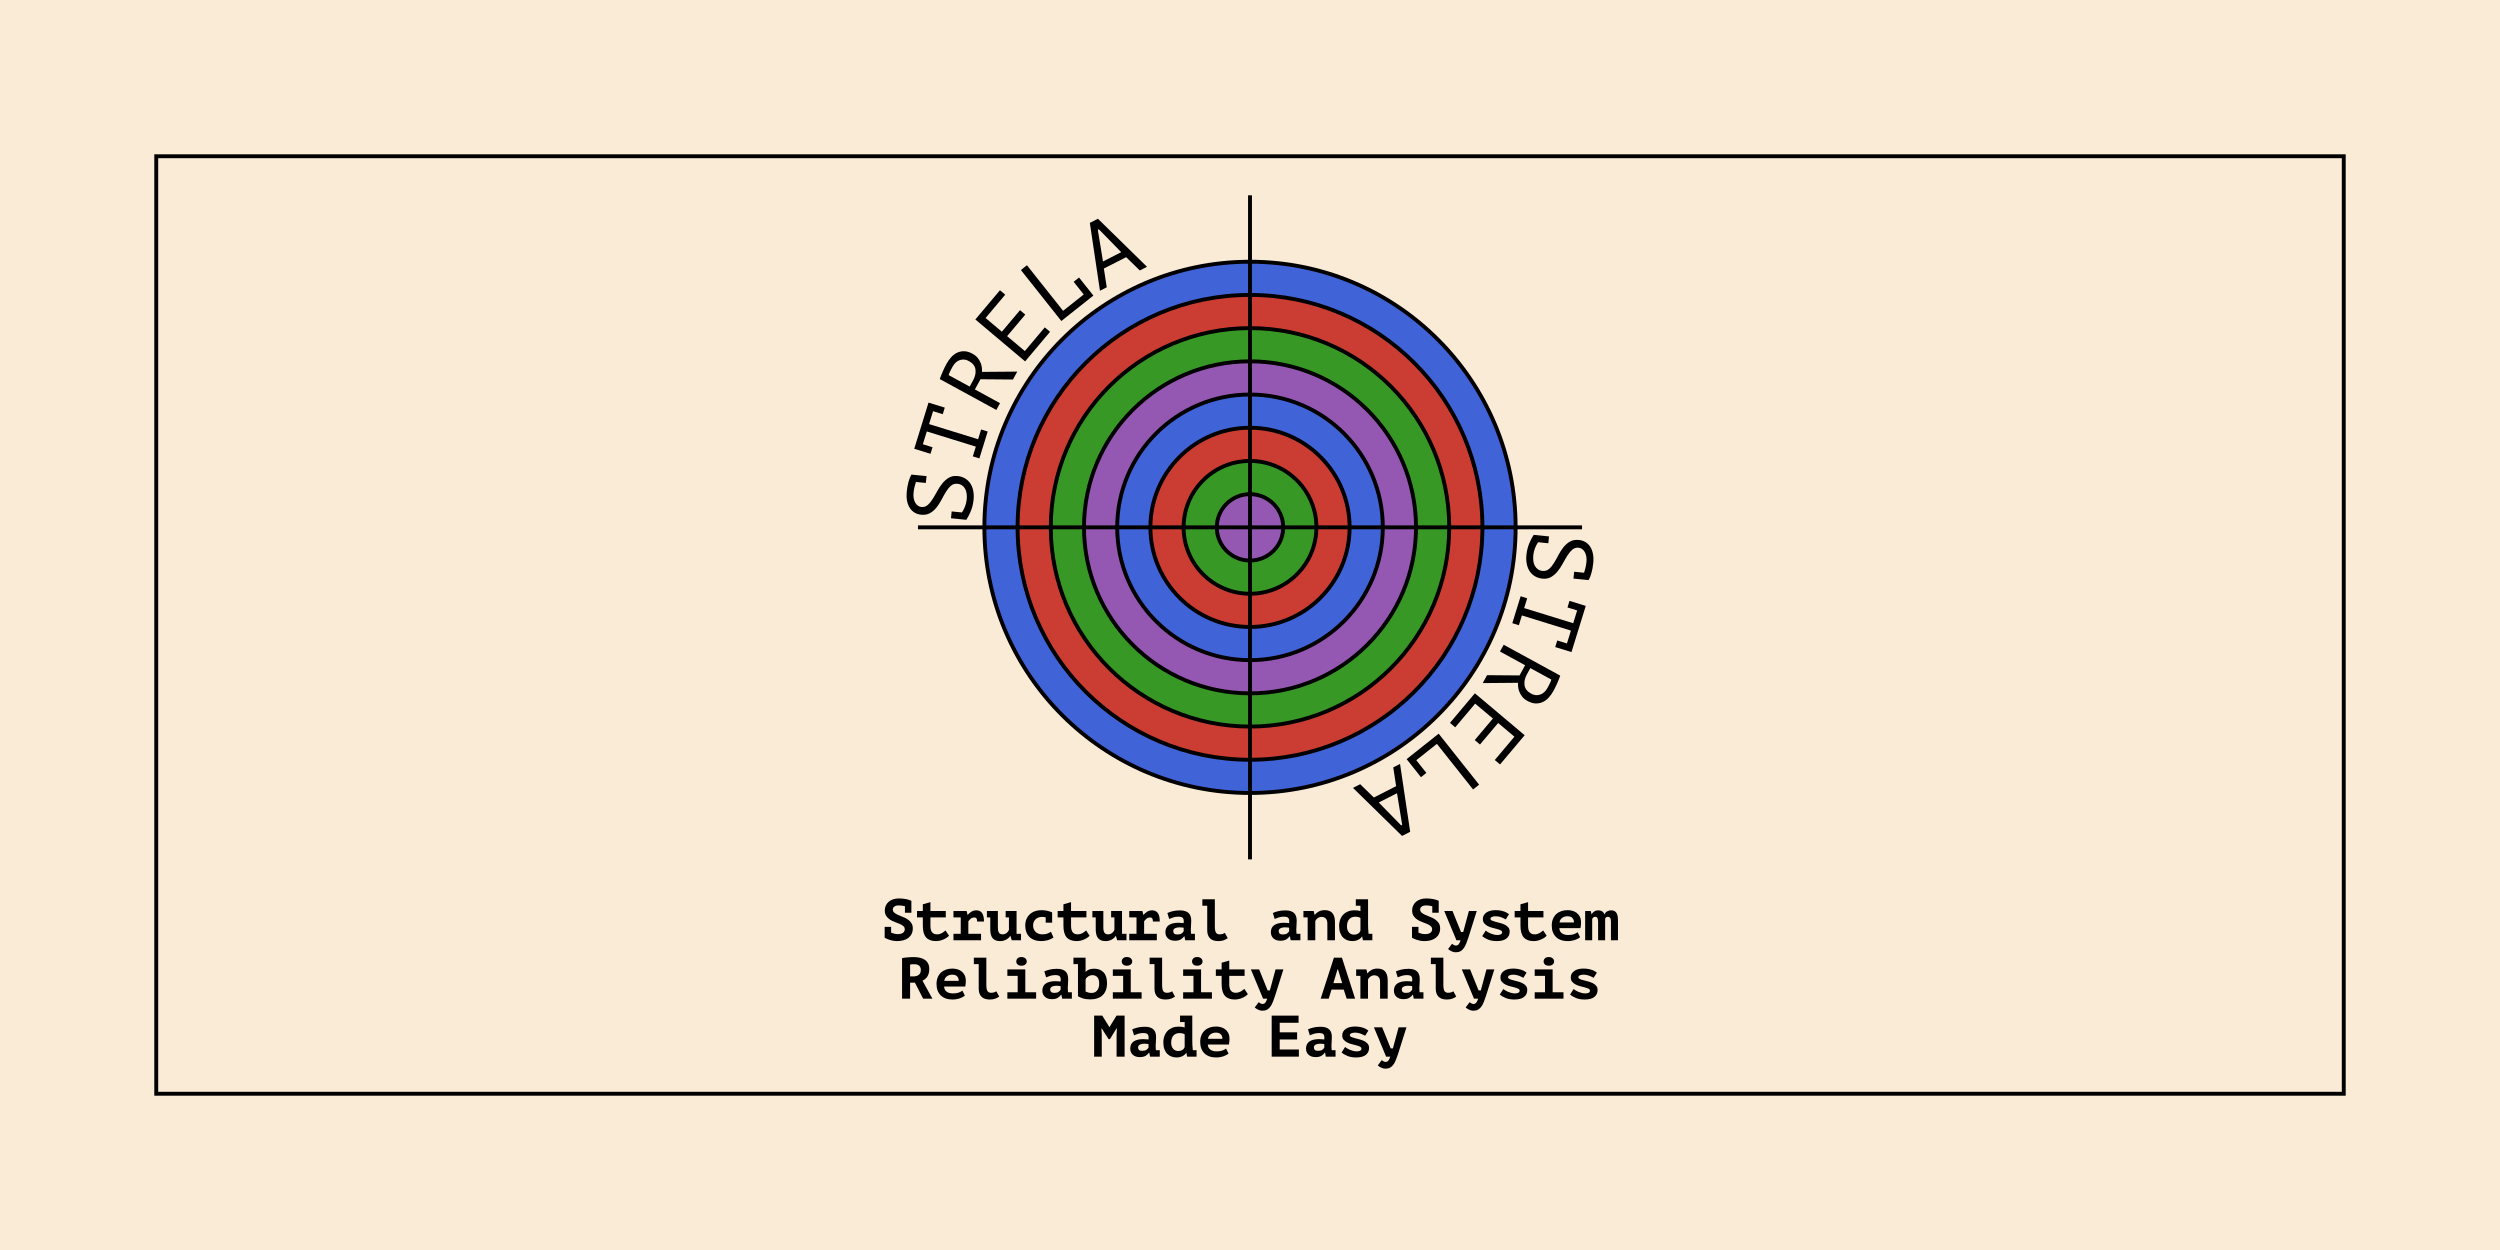 <svg xmlns="http://www.w3.org/2000/svg" xmlns:xlink="http://www.w3.org/1999/xlink" width="1280pt" height="640pt" viewBox="0 0 1280 640" version="1.1">
<defs>
<g>
<symbol overflow="visible" id="glyph-3841950-0">
<path style="stroke:none;" d="M 33.105 3.801 L 30.352 31.27 L -2.805 27.945 L -0.047 0.473 Z M 27.484 26.438 L 18.137 16.172 L 29.34 7.969 L 27.207 5.359 L 15.852 13.645 L 6.371 3.27 L 3.762 5.402 L 13.113 15.668 L 1.91 23.871 L 4.039 26.477 L 15.402 18.145 L 24.879 28.57 Z M 27.484 26.438 "></path>
</symbol>
<symbol overflow="visible" id="glyph-3841950-1">
<path style="stroke:none;" d="M 3.977 7.574 C 3.375 8.473 2.852 9.496 2.398 10.645 C 1.949 11.797 1.664 12.973 1.543 14.172 C 1.438 15.215 1.445 16.203 1.559 17.141 C 1.672 18.074 1.922 18.906 2.312 19.629 C 2.703 20.355 3.223 20.949 3.879 21.414 C 4.535 21.879 5.336 22.16 6.281 22.254 C 7.578 22.383 8.68 22.055 9.586 21.27 C 10.496 20.484 11.328 19.477 12.09 18.242 C 12.852 17.012 13.609 15.668 14.359 14.215 C 15.113 12.758 15.965 11.426 16.914 10.211 C 17.867 9 18.977 8.02 20.246 7.27 C 21.52 6.52 23.07 6.238 24.902 6.422 C 26.195 6.551 27.34 6.93 28.328 7.555 C 29.316 8.18 30.129 9.004 30.758 10.023 C 31.391 11.043 31.836 12.242 32.098 13.625 C 32.355 15.008 32.402 16.52 32.238 18.16 C 32.051 20.055 31.742 21.762 31.32 23.281 C 30.895 24.801 30.418 26 29.883 26.871 L 29.922 26.969 L 29.824 26.961 L 29.82 27.008 L 29.684 26.945 L 22.105 26.184 L 22.457 22.68 L 27.523 23.188 C 27.793 22.418 28.039 21.566 28.262 20.633 C 28.48 19.699 28.645 18.691 28.754 17.621 C 28.859 16.578 28.824 15.625 28.656 14.762 C 28.488 13.902 28.219 13.156 27.852 12.531 C 27.484 11.902 27.031 11.402 26.496 11.031 C 25.961 10.656 25.375 10.441 24.742 10.375 C 23.512 10.254 22.441 10.582 21.535 11.371 C 20.625 12.156 19.785 13.164 19.008 14.395 C 18.23 15.625 17.449 16.965 16.664 18.414 C 15.883 19.867 15.008 21.199 14.039 22.41 C 13.074 23.621 11.965 24.602 10.707 25.352 C 9.453 26.102 7.957 26.391 6.219 26.219 C 4.797 26.074 3.547 25.688 2.461 25.051 C 1.379 24.418 0.473 23.578 -0.25 22.531 C -0.977 21.484 -1.488 20.238 -1.789 18.789 C -2.09 17.34 -2.152 15.73 -1.977 13.961 C -1.855 12.762 -1.645 11.637 -1.348 10.582 C -1.051 9.527 -0.715 8.562 -0.34 7.691 C 0.035 6.82 0.414 6.047 0.801 5.367 C 1.188 4.688 1.512 4.156 1.773 3.766 L 1.914 3.828 L 9.586 4.598 L 9.234 8.102 Z M 3.977 7.574 "></path>
</symbol>
<symbol overflow="visible" id="glyph-3841951-0">
<path style="stroke:none;" d="M 31.691 10.301 L 23.531 36.676 L -8.301 26.828 L -0.141 0.453 Z M 21.688 31.371 L 14.562 19.453 L 27.172 13.637 L 25.602 10.66 L 12.824 16.523 L 5.594 4.469 L 2.617 6.039 L 9.742 17.961 L -2.871 23.777 L -1.301 26.754 L 11.488 20.844 L 18.707 32.941 Z M 21.688 31.371 "></path>
</symbol>
<symbol overflow="visible" id="glyph-3841951-1">
<path style="stroke:none;" d="M 31.27 11.664 L 23.953 35.312 L 15.633 32.738 L 16.672 29.371 L 21.629 30.906 L 23.672 24.312 L -1.434 16.547 L -2.98 21.551 L -6.344 20.508 L -2.082 6.73 L 1.281 7.77 L -0.266 12.773 L 24.836 20.539 L 26.863 13.988 L 21.906 12.457 L 22.949 9.09 Z M 31.27 11.664 "></path>
</symbol>
<symbol overflow="visible" id="glyph-3841952-0">
<path style="stroke:none;" d="M 29.012 16.391 L 15.777 40.621 L -13.465 24.645 L -0.227 0.418 Z M 15.02 35.055 L 10.406 21.957 L 23.922 18.762 L 22.973 15.535 L 9.289 18.742 L 4.594 5.492 L 1.363 6.441 L 5.977 19.539 L -7.535 22.73 L -6.59 25.961 L 7.121 22.711 L 11.793 36.004 Z M 15.02 35.055 "></path>
</symbol>
<symbol overflow="visible" id="glyph-3841952-1">
<path style="stroke:none;" d="M 26.668 19.992 C 26.285 21.156 25.77 22.457 25.129 23.898 C 24.488 25.336 23.855 26.629 23.23 27.77 C 22.531 29.051 21.727 30.191 20.816 31.195 C 19.906 32.199 18.891 32.965 17.773 33.492 C 16.652 34.02 15.434 34.266 14.113 34.234 C 12.793 34.199 11.395 33.781 9.922 32.973 C 8.777 32.348 7.871 31.609 7.199 30.754 C 6.527 29.898 6.027 29.031 5.695 28.145 C 5.367 27.258 5.168 26.418 5.098 25.621 C 5.027 24.82 5.023 24.168 5.082 23.66 L -13.008 23.812 L -10.793 19.758 L 5.836 19.895 L 8.691 14.672 L -4.176 7.645 L -2.281 4.176 Z M 20.18 26.211 C 20.375 25.848 20.582 25.473 20.793 25.082 C 21.008 24.691 21.199 24.309 21.367 23.934 C 21.539 23.555 21.695 23.199 21.844 22.863 C 21.992 22.527 22.09 22.246 22.141 22.02 L 11.363 16.133 L 9.582 19.391 C 8.531 21.312 8.141 23.16 8.402 24.93 C 8.664 26.699 9.797 28.133 11.805 29.23 C 13.309 30.051 14.828 30.211 16.363 29.715 C 17.902 29.215 19.172 28.047 20.18 26.211 Z M 20.18 26.211 "></path>
</symbol>
<symbol overflow="visible" id="glyph-3841953-0">
<path style="stroke:none;" d="M 25.18 21.828 L 7.391 42.945 L -18.094 21.48 L -0.309 0.363 Z M 7.758 37.34 L 5.836 23.586 L 19.715 23.141 L 19.43 19.789 L 5.379 20.215 L 3.41 6.297 L 0.059 6.582 L 1.977 20.336 L -11.902 20.781 L -11.617 24.133 L 2.465 23.672 L 4.402 37.629 Z M 7.758 37.34 "></path>
</symbol>
<symbol overflow="visible" id="glyph-3841953-1">
<path style="stroke:none;" d="M 22.203 25.359 L 9.602 40.324 L 6.906 38.055 L 16.965 26.113 L 8.629 19.09 L -0.664 30.121 L -3.359 27.852 L 5.934 16.82 L -3.133 9.188 L -13.344 21.309 L -16.039 19.039 L -3.281 3.895 Z M 22.203 25.359 "></path>
</symbol>
<symbol overflow="visible" id="glyph-3841954-0">
<path style="stroke:none;" d="M 20.34 26.395 L -1.285 43.559 L -22 17.457 L -0.371 0.297 Z M 0.184 38.137 L 1.035 24.277 L 14.727 26.598 L 15.109 23.254 L 1.254 20.879 L 2.09 6.848 L -1.254 6.461 L -2.102 20.324 L -15.793 18.004 L -16.18 21.348 L -2.285 23.691 L -3.16 37.75 Z M 0.184 38.137 "></path>
</symbol>
<symbol overflow="visible" id="glyph-3841954-1">
<path style="stroke:none;" d="M 17.355 28.762 L 14.262 31.219 L -4.262 7.879 L -14.812 16.25 L -9.664 22.738 L -12.422 24.93 L -19.762 15.684 L -3.355 2.664 Z M 17.355 28.762 "></path>
</symbol>
<symbol overflow="visible" id="glyph-3841955-0">
<path style="stroke:none;" d="M 14.691 29.91 L -9.914 42.434 L -25.027 12.738 L -0.426 0.215 Z M -7.395 37.414 L -3.809 23.996 L 9.148 28.992 L 10.191 25.793 L -2.918 20.711 L 0.691 7.125 L -2.512 6.086 L -6.098 19.5 L -19.055 14.504 L -20.098 17.707 L -6.949 22.766 L -10.598 36.371 Z M -7.395 37.414 "></path>
</symbol>
<symbol overflow="visible" id="glyph-3841955-1">
<path style="stroke:none;" d="M -14.094 17.535 L -2.684 11.727 L -4.156 2.117 L -0.68 0.344 L 4.508 35.094 L 0.352 37.207 L -24.773 12.609 L -21.082 10.73 Z M -2.23 15.344 L -11.566 20.094 L -0.094 31.824 L 0.418 31.566 Z M -2.23 15.344 "></path>
</symbol>
<symbol overflow="visible" id="glyph-3841956-0">
<path style="stroke:none;" d="M -33.105 -3.801 L -30.352 -31.27 L 2.805 -27.945 L 0.047 -0.473 Z M -27.484 -26.438 L -18.137 -16.172 L -29.34 -7.969 L -27.207 -5.359 L -15.852 -13.645 L -6.371 -3.27 L -3.762 -5.402 L -13.113 -15.668 L -1.91 -23.871 L -4.039 -26.477 L -15.402 -18.145 L -24.879 -28.57 Z M -27.484 -26.438 "></path>
</symbol>
<symbol overflow="visible" id="glyph-3841956-1">
<path style="stroke:none;" d="M -3.977 -7.574 C -3.375 -8.473 -2.852 -9.496 -2.398 -10.645 C -1.949 -11.797 -1.664 -12.973 -1.543 -14.172 C -1.438 -15.215 -1.445 -16.203 -1.559 -17.141 C -1.672 -18.074 -1.922 -18.906 -2.312 -19.629 C -2.703 -20.355 -3.223 -20.949 -3.879 -21.414 C -4.535 -21.879 -5.336 -22.16 -6.281 -22.254 C -7.578 -22.383 -8.68 -22.055 -9.586 -21.27 C -10.496 -20.484 -11.328 -19.477 -12.09 -18.242 C -12.852 -17.012 -13.609 -15.668 -14.359 -14.215 C -15.113 -12.758 -15.965 -11.426 -16.914 -10.211 C -17.867 -9 -18.977 -8.02 -20.246 -7.27 C -21.52 -6.52 -23.07 -6.238 -24.902 -6.422 C -26.195 -6.551 -27.34 -6.93 -28.328 -7.555 C -29.316 -8.18 -30.129 -9.004 -30.758 -10.023 C -31.391 -11.043 -31.836 -12.242 -32.098 -13.625 C -32.355 -15.008 -32.402 -16.52 -32.238 -18.16 C -32.051 -20.055 -31.742 -21.762 -31.32 -23.281 C -30.895 -24.801 -30.418 -26 -29.883 -26.871 L -29.922 -26.969 L -29.824 -26.961 L -29.82 -27.008 L -29.684 -26.945 L -22.105 -26.184 L -22.457 -22.68 L -27.523 -23.188 C -27.793 -22.418 -28.039 -21.566 -28.262 -20.633 C -28.48 -19.699 -28.645 -18.691 -28.754 -17.621 C -28.859 -16.578 -28.824 -15.625 -28.656 -14.762 C -28.488 -13.902 -28.219 -13.156 -27.852 -12.531 C -27.484 -11.902 -27.031 -11.402 -26.496 -11.031 C -25.961 -10.656 -25.375 -10.441 -24.742 -10.375 C -23.512 -10.254 -22.441 -10.582 -21.535 -11.371 C -20.625 -12.156 -19.785 -13.164 -19.008 -14.395 C -18.23 -15.625 -17.449 -16.965 -16.664 -18.414 C -15.883 -19.867 -15.008 -21.199 -14.039 -22.41 C -13.074 -23.621 -11.965 -24.602 -10.707 -25.352 C -9.453 -26.102 -7.957 -26.391 -6.219 -26.219 C -4.797 -26.074 -3.547 -25.688 -2.461 -25.051 C -1.379 -24.418 -0.473 -23.578 0.25 -22.531 C 0.977 -21.484 1.488 -20.238 1.789 -18.789 C 2.09 -17.34 2.152 -15.73 1.977 -13.961 C 1.855 -12.762 1.645 -11.637 1.348 -10.582 C 1.051 -9.527 0.715 -8.562 0.34 -7.691 C -0.035 -6.82 -0.414 -6.047 -0.801 -5.367 C -1.188 -4.688 -1.512 -4.156 -1.773 -3.766 L -1.914 -3.828 L -9.586 -4.598 L -9.234 -8.102 Z M -3.977 -7.574 "></path>
</symbol>
<symbol overflow="visible" id="glyph-3841957-0">
<path style="stroke:none;" d="M -31.691 -10.301 L -23.531 -36.676 L 8.301 -26.828 L 0.141 -0.453 Z M -21.688 -31.371 L -14.562 -19.453 L -27.172 -13.637 L -25.602 -10.66 L -12.824 -16.523 L -5.594 -4.469 L -2.617 -6.039 L -9.742 -17.961 L 2.871 -23.777 L 1.301 -26.754 L -11.488 -20.844 L -18.707 -32.941 Z M -21.688 -31.371 "></path>
</symbol>
<symbol overflow="visible" id="glyph-3841957-1">
<path style="stroke:none;" d="M -31.27 -11.664 L -23.953 -35.312 L -15.633 -32.738 L -16.672 -29.371 L -21.629 -30.906 L -23.672 -24.312 L 1.434 -16.547 L 2.98 -21.551 L 6.344 -20.508 L 2.082 -6.73 L -1.281 -7.77 L 0.266 -12.773 L -24.836 -20.539 L -26.863 -13.988 L -21.906 -12.457 L -22.949 -9.09 Z M -31.27 -11.664 "></path>
</symbol>
<symbol overflow="visible" id="glyph-3841958-0">
<path style="stroke:none;" d="M -29.012 -16.391 L -15.777 -40.621 L 13.465 -24.645 L 0.227 -0.418 Z M -15.02 -35.055 L -10.406 -21.957 L -23.922 -18.762 L -22.973 -15.535 L -9.289 -18.742 L -4.594 -5.492 L -1.363 -6.441 L -5.977 -19.539 L 7.535 -22.73 L 6.59 -25.961 L -7.121 -22.711 L -11.793 -36.004 Z M -15.02 -35.055 "></path>
</symbol>
<symbol overflow="visible" id="glyph-3841958-1">
<path style="stroke:none;" d="M -26.668 -19.992 C -26.285 -21.156 -25.77 -22.457 -25.129 -23.898 C -24.488 -25.336 -23.855 -26.629 -23.23 -27.77 C -22.531 -29.051 -21.727 -30.191 -20.816 -31.195 C -19.906 -32.199 -18.891 -32.965 -17.773 -33.492 C -16.652 -34.02 -15.434 -34.266 -14.113 -34.234 C -12.793 -34.199 -11.395 -33.781 -9.922 -32.973 C -8.777 -32.348 -7.871 -31.609 -7.199 -30.754 C -6.527 -29.898 -6.027 -29.031 -5.695 -28.145 C -5.367 -27.258 -5.168 -26.418 -5.098 -25.621 C -5.027 -24.82 -5.023 -24.168 -5.082 -23.66 L 13.008 -23.812 L 10.793 -19.758 L -5.836 -19.895 L -8.691 -14.672 L 4.176 -7.645 L 2.281 -4.176 Z M -20.18 -26.211 C -20.375 -25.848 -20.582 -25.473 -20.793 -25.082 C -21.008 -24.691 -21.199 -24.309 -21.367 -23.934 C -21.539 -23.555 -21.695 -23.199 -21.844 -22.863 C -21.992 -22.527 -22.09 -22.246 -22.141 -22.02 L -11.363 -16.133 L -9.582 -19.391 C -8.531 -21.312 -8.141 -23.16 -8.402 -24.93 C -8.664 -26.699 -9.797 -28.133 -11.805 -29.23 C -13.309 -30.051 -14.828 -30.211 -16.363 -29.715 C -17.902 -29.215 -19.172 -28.047 -20.18 -26.211 Z M -20.18 -26.211 "></path>
</symbol>
<symbol overflow="visible" id="glyph-3841959-0">
<path style="stroke:none;" d="M -25.18 -21.828 L -7.391 -42.945 L 18.094 -21.48 L 0.309 -0.363 Z M -7.758 -37.34 L -5.836 -23.586 L -19.715 -23.141 L -19.43 -19.789 L -5.379 -20.215 L -3.41 -6.297 L -0.059 -6.582 L -1.977 -20.336 L 11.902 -20.781 L 11.617 -24.133 L -2.465 -23.672 L -4.402 -37.629 Z M -7.758 -37.34 "></path>
</symbol>
<symbol overflow="visible" id="glyph-3841959-1">
<path style="stroke:none;" d="M -22.203 -25.359 L -9.602 -40.324 L -6.906 -38.055 L -16.965 -26.113 L -8.629 -19.09 L 0.664 -30.121 L 3.359 -27.852 L -5.934 -16.82 L 3.133 -9.188 L 13.344 -21.309 L 16.039 -19.039 L 3.281 -3.895 Z M -22.203 -25.359 "></path>
</symbol>
<symbol overflow="visible" id="glyph-38419510-0">
<path style="stroke:none;" d="M -20.34 -26.395 L 1.285 -43.559 L 22 -17.457 L 0.371 -0.297 Z M -0.184 -38.137 L -1.035 -24.277 L -14.727 -26.598 L -15.109 -23.254 L -1.254 -20.879 L -2.09 -6.848 L 1.254 -6.461 L 2.102 -20.324 L 15.793 -18.004 L 16.18 -21.348 L 2.285 -23.691 L 3.16 -37.75 Z M -0.184 -38.137 "></path>
</symbol>
<symbol overflow="visible" id="glyph-38419510-1">
<path style="stroke:none;" d="M -17.355 -28.762 L -14.262 -31.219 L 4.262 -7.879 L 14.812 -16.25 L 9.664 -22.738 L 12.422 -24.93 L 19.762 -15.684 L 3.355 -2.664 Z M -17.355 -28.762 "></path>
</symbol>
<symbol overflow="visible" id="glyph-38419511-0">
<path style="stroke:none;" d="M -14.691 -29.91 L 9.914 -42.434 L 25.027 -12.738 L 0.426 -0.215 Z M 7.395 -37.414 L 3.809 -23.996 L -9.148 -28.992 L -10.191 -25.793 L 2.918 -20.711 L -0.691 -7.125 L 2.512 -6.086 L 6.098 -19.5 L 19.055 -14.504 L 20.098 -17.707 L 6.949 -22.766 L 10.598 -36.371 Z M 7.395 -37.414 "></path>
</symbol>
<symbol overflow="visible" id="glyph-38419511-1">
<path style="stroke:none;" d="M 14.094 -17.535 L 2.684 -11.727 L 4.156 -2.117 L 0.68 -0.344 L -4.508 -35.094 L -0.352 -37.207 L 24.773 -12.609 L 21.082 -10.73 Z M 2.23 -15.344 L 11.566 -20.094 L 0.094 -31.824 L -0.418 -31.566 Z M 2.23 -15.344 "></path>
</symbol>
<symbol overflow="visible" id="glyph-38419512-0">
<path style="stroke:none;" d="M 0.301 -21 L 17.699 -21 L 17.699 0 L 0.301 0 Z M 14.852 -18.898 L 9 -12.391 L 3.148 -18.898 L 1.648 -17.398 L 7.559 -10.801 L 1.648 -4.199 L 3.148 -2.699 L 9 -9.211 L 14.852 -2.699 L 16.352 -4.199 L 10.41 -10.801 L 16.352 -17.398 Z M 14.852 -18.898 "></path>
</symbol>
<symbol overflow="visible" id="glyph-38419512-1">
<path style="stroke:none;" d="M 1.949 -6.871 L 5.25 -6.871 L 5.25 -3.898 C 5.309 -3.879 5.371 -3.859 5.43 -3.84 C 5.891 -3.641 6.395 -3.477 6.945 -3.344 C 7.496 -3.215 8.078 -3.148 8.699 -3.148 C 9.82 -3.148 10.691 -3.375 11.309 -3.824 C 11.93 -4.273 12.238 -4.879 12.238 -5.641 C 12.238 -6.32 11.984 -6.871 11.477 -7.289 C 10.965 -7.711 10.336 -8.078 9.586 -8.398 C 8.836 -8.719 8.016 -9.039 7.125 -9.359 C 6.234 -9.68 5.414 -10.086 4.664 -10.574 C 3.914 -11.066 3.285 -11.68 2.773 -12.422 C 2.266 -13.16 2.012 -14.121 2.012 -15.301 C 2.012 -16.199 2.184 -17.023 2.535 -17.773 C 2.887 -18.523 3.375 -19.172 4.004 -19.711 C 4.633 -20.25 5.391 -20.672 6.27 -20.969 C 7.148 -21.27 8.129 -21.422 9.211 -21.422 C 10.43 -21.422 11.629 -21.309 12.809 -21.09 C 13.988 -20.871 14.93 -20.57 15.629 -20.191 L 15.629 -14.102 L 12.328 -14.102 L 12.328 -17.43 C 12.27 -17.43 12.211 -17.441 12.148 -17.461 C 11.711 -17.582 11.234 -17.676 10.727 -17.746 C 10.215 -17.816 9.711 -17.852 9.211 -17.852 C 8.25 -17.852 7.496 -17.66 6.945 -17.281 C 6.395 -16.902 6.121 -16.391 6.121 -15.75 C 6.121 -15.09 6.375 -14.551 6.887 -14.129 C 7.395 -13.711 8.023 -13.328 8.773 -12.988 C 9.523 -12.648 10.344 -12.309 11.234 -11.969 C 12.125 -11.629 12.945 -11.215 13.695 -10.727 C 14.445 -10.234 15.074 -9.621 15.586 -8.879 C 16.094 -8.141 16.352 -7.211 16.352 -6.09 C 16.352 -5.012 16.148 -4.066 15.75 -3.254 C 15.352 -2.445 14.789 -1.766 14.07 -1.215 C 13.352 -0.664 12.5 -0.254 11.52 0.016 C 10.539 0.285 9.48 0.422 8.34 0.422 C 7.578 0.422 6.875 0.359 6.227 0.238 C 5.574 0.121 4.977 -0.031 4.426 -0.211 C 3.875 -0.391 3.391 -0.578 2.969 -0.781 C 2.551 -0.98 2.211 -1.148 1.949 -1.289 Z M 1.949 -6.871 "></path>
</symbol>
<symbol overflow="visible" id="glyph-38419512-2">
<path style="stroke:none;" d="M 3.48 -11.699 L 0.512 -11.699 L 0.512 -15 L 3.48 -15 L 3.48 -18.422 L 7.379 -19.531 L 7.379 -15 L 15.238 -15 L 15.238 -11.699 L 7.379 -11.699 L 7.379 -7.41 C 7.379 -5.871 7.672 -4.754 8.25 -4.066 C 8.828 -3.375 9.641 -3.031 10.68 -3.031 C 11.219 -3.031 11.711 -3.094 12.148 -3.227 C 12.59 -3.355 12.984 -3.52 13.336 -3.719 C 13.684 -3.918 14.004 -4.141 14.297 -4.379 C 14.586 -4.621 14.852 -4.84 15.09 -5.039 L 16.891 -2.34 C 16.551 -1.941 16.125 -1.574 15.613 -1.246 C 15.105 -0.914 14.555 -0.625 13.965 -0.375 C 13.375 -0.125 12.762 0.07 12.121 0.211 C 11.48 0.352 10.852 0.422 10.23 0.422 C 7.988 0.422 6.305 -0.203 5.176 -1.453 C 4.047 -2.703 3.48 -4.691 3.48 -7.41 Z M 3.48 -11.699 "></path>
</symbol>
<symbol overflow="visible" id="glyph-38419512-3">
<path style="stroke:none;" d="M 1.172 -3.301 L 4.891 -3.301 L 4.891 -11.699 L 1.172 -11.699 L 1.172 -15 L 7.922 -15 L 8.371 -13.02 L 8.488 -13.02 C 9.051 -13.68 9.691 -14.23 10.41 -14.672 C 11.129 -15.109 11.969 -15.328 12.93 -15.328 C 14.129 -15.328 15.074 -14.891 15.766 -14.012 C 16.457 -13.129 16.801 -11.66 16.801 -9.602 L 13.289 -9.602 C 13.289 -10.32 13.184 -10.844 12.977 -11.176 C 12.766 -11.504 12.43 -11.672 11.969 -11.672 C 11.168 -11.672 10.523 -11.469 10.035 -11.07 C 9.547 -10.672 9.129 -10.211 8.789 -9.691 L 8.789 -3.301 L 15.301 -3.301 L 15.301 0 L 1.172 0 Z M 1.172 -3.301 "></path>
</symbol>
<symbol overflow="visible" id="glyph-38419512-4">
<path style="stroke:none;" d="M 9.898 -15 L 15.48 -15 L 15.48 -4.559 C 15.48 -4.141 15.48 -3.719 15.48 -3.301 L 17.762 -3.301 L 17.762 0 L 13.02 0 L 12.328 -2.219 L 12.211 -2.219 C 11.75 -1.461 11.059 -0.828 10.141 -0.328 C 9.219 0.172 8.199 0.422 7.078 0.422 C 6.32 0.422 5.625 0.32 4.996 0.121 C 4.367 -0.078 3.828 -0.41 3.391 -0.871 C 2.949 -1.332 2.609 -1.949 2.371 -2.73 C 2.129 -3.512 2.012 -4.488 2.012 -5.672 L 2.012 -11.699 L 0.301 -11.699 L 0.301 -15 L 5.91 -15 L 5.91 -6.48 C 5.91 -5.262 6.105 -4.379 6.496 -3.84 C 6.887 -3.301 7.5 -3.031 8.34 -3.031 C 9.078 -3.031 9.746 -3.25 10.336 -3.691 C 10.926 -4.129 11.34 -4.672 11.578 -5.309 L 11.578 -11.699 L 9.898 -11.699 Z M 9.898 -15 "></path>
</symbol>
<symbol overflow="visible" id="glyph-38419512-5">
<path style="stroke:none;" d="M 16.379 -1.441 C 15.559 -0.82 14.602 -0.355 13.5 -0.047 C 12.398 0.266 11.25 0.422 10.051 0.422 C 8.75 0.422 7.594 0.23 6.586 -0.148 C 5.574 -0.531 4.727 -1.066 4.035 -1.754 C 3.344 -2.445 2.82 -3.281 2.461 -4.262 C 2.102 -5.242 1.922 -6.32 1.922 -7.5 C 1.922 -8.762 2.129 -9.879 2.551 -10.859 C 2.969 -11.84 3.555 -12.672 4.305 -13.352 C 5.055 -14.031 5.941 -14.547 6.961 -14.895 C 7.98 -15.246 9.09 -15.422 10.289 -15.422 C 11.41 -15.422 12.461 -15.289 13.441 -15.031 C 14.422 -14.77 15.172 -14.52 15.691 -14.281 L 15.691 -9 L 12.391 -9 L 12.391 -11.762 C 11.77 -11.902 11.148 -11.969 10.531 -11.969 C 9.969 -11.969 9.414 -11.887 8.863 -11.715 C 8.312 -11.547 7.824 -11.273 7.395 -10.906 C 6.965 -10.535 6.613 -10.07 6.344 -9.512 C 6.074 -8.949 5.941 -8.281 5.941 -7.5 C 5.941 -6.859 6.051 -6.27 6.27 -5.73 C 6.488 -5.191 6.801 -4.719 7.199 -4.32 C 7.602 -3.922 8.094 -3.605 8.684 -3.375 C 9.273 -3.145 9.93 -3.031 10.648 -3.031 C 11.789 -3.031 12.727 -3.191 13.453 -3.512 C 14.184 -3.832 14.73 -4.109 15.09 -4.352 Z M 16.379 -1.441 "></path>
</symbol>
<symbol overflow="visible" id="glyph-38419512-6">
<path style="stroke:none;" d="M 2.699 -13.98 C 3.5 -14.34 4.426 -14.648 5.477 -14.91 C 6.527 -15.172 7.77 -15.301 9.211 -15.301 C 10.25 -15.301 11.137 -15.176 11.863 -14.926 C 12.594 -14.676 13.184 -14.32 13.637 -13.859 C 14.086 -13.398 14.41 -12.852 14.609 -12.211 C 14.809 -11.57 14.91 -10.852 14.91 -10.051 C 14.91 -9.031 14.875 -8.16 14.805 -7.441 C 14.734 -6.719 14.699 -6.078 14.699 -5.52 C 14.699 -5.102 14.719 -4.629 14.762 -4.109 C 14.801 -3.828 14.828 -3.559 14.852 -3.301 L 16.801 -3.301 L 16.801 0 L 11.82 0 L 11.43 -2.039 L 11.281 -2.039 C 10.879 -1.418 10.309 -0.887 9.57 -0.434 C 8.832 0.016 7.828 0.238 6.57 0.238 C 5.07 0.238 3.879 -0.16 3 -0.961 C 2.121 -1.762 1.68 -2.82 1.68 -4.141 C 1.68 -4.98 1.836 -5.703 2.145 -6.316 C 2.453 -6.926 2.906 -7.426 3.496 -7.816 C 4.086 -8.207 4.797 -8.496 5.625 -8.684 C 6.453 -8.875 7.379 -8.969 8.398 -8.969 C 8.758 -8.969 9.141 -8.949 9.539 -8.91 C 9.941 -8.871 10.43 -8.828 11.012 -8.789 C 11.051 -8.988 11.07 -9.191 11.07 -9.391 L 11.07 -9.961 C 11.07 -10.719 10.852 -11.266 10.41 -11.594 C 9.969 -11.926 9.32 -12.09 8.461 -12.09 C 7.441 -12.09 6.52 -11.961 5.699 -11.699 C 4.879 -11.441 4.191 -11.18 3.629 -10.922 Z M 7.828 -2.969 C 8.789 -2.969 9.512 -3.145 9.988 -3.496 C 10.469 -3.844 10.82 -4.219 11.039 -4.621 L 11.039 -6.422 C 10.84 -6.461 10.539 -6.504 10.141 -6.555 C 9.738 -6.605 9.309 -6.629 8.852 -6.629 C 8.469 -6.629 8.09 -6.594 7.711 -6.523 C 7.332 -6.453 6.988 -6.344 6.691 -6.195 C 6.391 -6.047 6.148 -5.852 5.969 -5.609 C 5.789 -5.371 5.699 -5.078 5.699 -4.738 C 5.699 -4.18 5.863 -3.746 6.195 -3.434 C 6.523 -3.125 7.07 -2.969 7.828 -2.969 Z M 7.828 -2.969 "></path>
</symbol>
<symbol overflow="visible" id="glyph-38419512-7">
<path style="stroke:none;" d="M 2.609 -21 L 9 -21 L 9 -7.141 C 9 -5.602 9.191 -4.531 9.57 -3.93 C 9.949 -3.328 10.559 -3.031 11.398 -3.031 C 12.02 -3.031 12.531 -3.094 12.93 -3.227 C 13.328 -3.355 13.73 -3.539 14.129 -3.781 L 15.602 -1.078 C 15.262 -0.859 14.922 -0.656 14.578 -0.465 C 14.238 -0.273 13.879 -0.113 13.5 0.016 C 13.121 0.145 12.703 0.246 12.254 0.316 C 11.805 0.387 11.301 0.422 10.738 0.422 C 8.859 0.422 7.449 -0.059 6.512 -1.02 C 5.57 -1.98 5.102 -3.34 5.102 -5.102 L 5.102 -17.699 L 2.609 -17.699 Z M 2.609 -21 "></path>
</symbol>
<symbol overflow="visible" id="glyph-38419512-8">
<g>
</g>
</symbol>
<symbol overflow="visible" id="glyph-38419512-9">
<path style="stroke:none;" d="M 0.359 -15 L 5.609 -15 L 6.059 -13.02 L 6.18 -13.02 C 6.641 -13.66 7.301 -14.219 8.16 -14.699 C 9.02 -15.18 10.051 -15.422 11.25 -15.422 C 11.988 -15.422 12.684 -15.32 13.336 -15.121 C 13.984 -14.922 14.539 -14.59 15 -14.129 C 15.461 -13.668 15.824 -13.047 16.094 -12.254 C 16.363 -11.465 16.5 -10.488 16.5 -9.328 L 16.5 0 L 12.602 0 L 12.602 -8.52 C 12.602 -9.738 12.324 -10.621 11.773 -11.16 C 11.223 -11.699 10.531 -11.969 9.691 -11.969 C 8.949 -11.969 8.273 -11.754 7.664 -11.324 C 7.055 -10.895 6.641 -10.359 6.422 -9.719 L 6.422 0 L 2.52 0 L 2.52 -11.699 L 0.359 -11.699 Z M 0.359 -15 "></path>
</symbol>
<symbol overflow="visible" id="glyph-38419512-10">
<path style="stroke:none;" d="M 9.18 -21 L 15.449 -21 L 15.449 -8.039 C 15.449 -6.539 15.531 -5.059 15.691 -3.602 C 15.691 -3.5 15.699 -3.398 15.719 -3.301 L 17.641 -3.301 L 17.641 0 L 12.809 0 L 12.422 -1.922 L 12.301 -1.922 C 12.102 -1.562 11.828 -1.238 11.488 -0.961 C 11.148 -0.68 10.77 -0.434 10.352 -0.227 C 9.93 -0.016 9.469 0.145 8.969 0.254 C 8.469 0.363 7.969 0.422 7.469 0.422 C 6.531 0.422 5.645 0.27 4.816 -0.031 C 3.984 -0.332 3.262 -0.797 2.641 -1.426 C 2.02 -2.055 1.531 -2.855 1.172 -3.824 C 0.812 -4.793 0.629 -5.941 0.629 -7.262 C 0.629 -8.539 0.824 -9.68 1.215 -10.68 C 1.605 -11.68 2.145 -12.523 2.836 -13.215 C 3.523 -13.906 4.34 -14.434 5.281 -14.805 C 6.219 -15.176 7.25 -15.359 8.371 -15.359 C 8.992 -15.359 9.574 -15.324 10.125 -15.254 C 10.676 -15.184 11.148 -15.07 11.551 -14.91 L 11.551 -17.699 L 9.18 -17.699 Z M 8.371 -2.879 C 9.129 -2.879 9.805 -3.066 10.395 -3.434 C 10.984 -3.805 11.371 -4.34 11.551 -5.039 L 11.551 -11.398 C 11.27 -11.621 10.887 -11.785 10.395 -11.895 C 9.906 -12.004 9.391 -12.059 8.852 -12.059 C 8.309 -12.059 7.785 -11.969 7.273 -11.789 C 6.766 -11.609 6.316 -11.324 5.926 -10.934 C 5.535 -10.543 5.227 -10.039 4.996 -9.422 C 4.766 -8.801 4.648 -8.039 4.648 -7.141 C 4.648 -5.859 4.969 -4.828 5.609 -4.051 C 6.25 -3.27 7.172 -2.879 8.371 -2.879 Z M 8.371 -2.879 "></path>
</symbol>
<symbol overflow="visible" id="glyph-38419512-11">
<path style="stroke:none;" d="M 9.031 -4.23 L 10.172 -4.23 L 13.078 -15 L 17.102 -15 L 12.84 -1.469 C 12.461 -0.348 12.09 0.676 11.73 1.605 C 11.371 2.535 10.949 3.34 10.469 4.02 C 9.988 4.699 9.426 5.227 8.773 5.594 C 8.125 5.965 7.328 6.148 6.391 6.148 C 5.93 6.148 5.496 6.09 5.086 5.969 C 4.676 5.848 4.301 5.703 3.961 5.535 C 3.621 5.363 3.32 5.184 3.059 4.996 C 2.801 4.805 2.59 4.629 2.43 4.469 L 4.441 1.801 C 4.699 2.02 5.012 2.227 5.371 2.414 C 5.73 2.605 6.07 2.699 6.391 2.699 C 6.988 2.699 7.465 2.488 7.816 2.07 C 8.164 1.648 8.5 0.961 8.82 0 L 6.691 0 L 0.449 -15 L 4.68 -15 Z M 9.031 -4.23 "></path>
</symbol>
<symbol overflow="visible" id="glyph-38419512-12">
<path style="stroke:none;" d="M 12.059 -4.141 C 12.059 -4.539 11.816 -4.859 11.324 -5.102 C 10.836 -5.34 10.23 -5.559 9.512 -5.762 C 8.789 -5.961 8 -6.164 7.141 -6.375 C 6.281 -6.586 5.488 -6.875 4.77 -7.246 C 4.051 -7.617 3.445 -8.086 2.953 -8.656 C 2.465 -9.227 2.219 -9.961 2.219 -10.859 C 2.219 -11.602 2.387 -12.25 2.715 -12.809 C 3.047 -13.371 3.496 -13.844 4.066 -14.234 C 4.637 -14.625 5.316 -14.922 6.105 -15.121 C 6.895 -15.32 7.75 -15.422 8.672 -15.422 C 9.652 -15.422 10.512 -15.352 11.25 -15.211 C 11.988 -15.07 12.637 -14.898 13.184 -14.699 C 13.734 -14.5 14.203 -14.273 14.594 -14.023 C 14.984 -13.773 15.32 -13.551 15.602 -13.352 L 13.949 -10.68 C 13.648 -10.859 13.305 -11.047 12.914 -11.234 C 12.523 -11.426 12.113 -11.602 11.684 -11.762 C 11.254 -11.922 10.805 -12.051 10.336 -12.148 C 9.867 -12.25 9.398 -12.301 8.941 -12.301 C 8.102 -12.301 7.422 -12.191 6.898 -11.969 C 6.379 -11.75 6.121 -11.41 6.121 -10.949 C 6.121 -10.59 6.363 -10.301 6.855 -10.078 C 7.344 -9.859 7.949 -9.656 8.672 -9.465 C 9.391 -9.273 10.18 -9.07 11.039 -8.852 C 11.898 -8.629 12.691 -8.344 13.41 -7.996 C 14.129 -7.645 14.734 -7.191 15.227 -6.629 C 15.715 -6.07 15.961 -5.352 15.961 -4.469 C 15.961 -2.949 15.406 -1.754 14.297 -0.887 C 13.188 -0.016 11.539 0.422 9.359 0.422 C 7.641 0.422 6.156 0.164 4.906 -0.344 C 3.656 -0.855 2.648 -1.449 1.891 -2.129 L 3.691 -4.949 C 3.949 -4.73 4.297 -4.484 4.727 -4.215 C 5.156 -3.945 5.641 -3.699 6.18 -3.48 C 6.719 -3.262 7.297 -3.074 7.906 -2.926 C 8.516 -2.773 9.121 -2.699 9.719 -2.699 C 10.359 -2.699 10.91 -2.809 11.371 -3.031 C 11.832 -3.25 12.059 -3.621 12.059 -4.141 Z M 12.059 -4.141 "></path>
</symbol>
<symbol overflow="visible" id="glyph-38419512-13">
<path style="stroke:none;" d="M 16.02 -1.59 C 15.762 -1.352 15.426 -1.113 15.016 -0.887 C 14.605 -0.656 14.125 -0.441 13.574 -0.238 C 13.023 -0.039 12.422 0.121 11.762 0.238 C 11.102 0.359 10.398 0.422 9.66 0.422 C 8.379 0.422 7.234 0.238 6.227 -0.121 C 5.215 -0.48 4.359 -1.004 3.66 -1.695 C 2.961 -2.387 2.426 -3.215 2.055 -4.184 C 1.684 -5.156 1.5 -6.262 1.5 -7.5 C 1.5 -8.82 1.711 -9.977 2.129 -10.965 C 2.551 -11.953 3.125 -12.781 3.855 -13.441 C 4.586 -14.102 5.441 -14.594 6.422 -14.926 C 7.402 -15.254 8.461 -15.422 9.602 -15.422 C 10.359 -15.422 11.145 -15.32 11.953 -15.121 C 12.766 -14.922 13.512 -14.574 14.191 -14.086 C 14.871 -13.594 15.426 -12.941 15.855 -12.121 C 16.285 -11.301 16.5 -10.262 16.5 -9 C 16.5 -8.141 16.398 -7.211 16.199 -6.211 L 5.398 -6.211 C 5.418 -5.57 5.555 -5.031 5.805 -4.59 C 6.055 -4.148 6.387 -3.789 6.797 -3.512 C 7.207 -3.23 7.676 -3.023 8.203 -2.895 C 8.734 -2.766 9.301 -2.699 9.898 -2.699 C 11.098 -2.699 12.086 -2.84 12.855 -3.121 C 13.625 -3.398 14.25 -3.738 14.73 -4.141 Z M 9.539 -12.301 C 9.02 -12.301 8.531 -12.23 8.07 -12.09 C 7.609 -11.949 7.195 -11.746 6.824 -11.477 C 6.453 -11.207 6.148 -10.871 5.91 -10.469 C 5.672 -10.07 5.531 -9.621 5.488 -9.121 L 12.871 -9.121 C 12.871 -10.102 12.594 -10.875 12.047 -11.445 C 11.496 -12.016 10.66 -12.301 9.539 -12.301 Z M 9.539 -12.301 "></path>
</symbol>
<symbol overflow="visible" id="glyph-38419512-14">
<path style="stroke:none;" d="M 7.23 0 L 7.23 -9.18 C 7.23 -9.781 7.191 -10.266 7.109 -10.637 C 7.031 -11.004 6.926 -11.297 6.797 -11.504 C 6.664 -11.715 6.504 -11.855 6.316 -11.926 C 6.125 -11.996 5.93 -12.031 5.73 -12.031 C 5.391 -12.031 5.074 -11.922 4.785 -11.699 C 4.496 -11.48 4.301 -11.199 4.199 -10.859 L 4.199 0 L 0.602 0 L 0.602 -15 L 3.449 -15 L 3.871 -13.352 L 3.961 -13.352 C 4.262 -13.93 4.699 -14.406 5.281 -14.773 C 5.859 -15.145 6.539 -15.328 7.32 -15.328 C 7.98 -15.328 8.609 -15.172 9.211 -14.852 C 9.809 -14.531 10.219 -13.969 10.441 -13.172 C 10.742 -13.871 11.199 -14.406 11.82 -14.773 C 12.441 -15.145 13.109 -15.328 13.828 -15.328 C 14.371 -15.328 14.855 -15.254 15.285 -15.105 C 15.715 -14.957 16.09 -14.691 16.41 -14.309 C 16.73 -13.93 16.977 -13.414 17.145 -12.766 C 17.316 -12.113 17.398 -11.281 17.398 -10.262 L 17.398 0 L 13.801 0 L 13.801 -9.602 C 13.801 -10.5 13.656 -11.129 13.363 -11.488 C 13.074 -11.848 12.719 -12.031 12.301 -12.031 C 11.941 -12.031 11.629 -11.945 11.371 -11.773 C 11.109 -11.605 10.93 -11.328 10.828 -10.949 L 10.828 0 Z M 7.23 0 "></path>
</symbol>
<symbol overflow="visible" id="glyph-38419512-15">
<path style="stroke:none;" d="M 1.859 -20.789 C 2.32 -20.871 2.816 -20.945 3.344 -21.016 C 3.875 -21.086 4.406 -21.141 4.934 -21.18 C 5.465 -21.219 5.98 -21.25 6.48 -21.27 C 6.98 -21.289 7.441 -21.301 7.859 -21.301 C 8.84 -21.301 9.805 -21.203 10.754 -21.016 C 11.703 -20.824 12.555 -20.5 13.305 -20.039 C 14.055 -19.578 14.656 -18.961 15.105 -18.18 C 15.555 -17.398 15.781 -16.43 15.781 -15.27 C 15.781 -14.41 15.695 -13.664 15.523 -13.035 C 15.355 -12.406 15.121 -11.852 14.82 -11.371 C 14.52 -10.891 14.156 -10.477 13.727 -10.125 C 13.297 -9.773 12.828 -9.461 12.328 -9.18 L 17.398 0 L 12.66 0 L 8.43 -8.219 L 5.969 -8.219 L 5.969 0 L 1.859 0 Z M 8.16 -17.641 C 7.738 -17.641 7.324 -17.629 6.914 -17.609 C 6.504 -17.59 6.191 -17.551 5.969 -17.488 L 5.969 -11.398 L 7.59 -11.398 C 8.73 -11.398 9.66 -11.66 10.379 -12.18 C 11.102 -12.699 11.461 -13.559 11.461 -14.762 C 11.461 -15.66 11.18 -16.363 10.621 -16.875 C 10.059 -17.387 9.238 -17.641 8.16 -17.641 Z M 8.16 -17.641 "></path>
</symbol>
<symbol overflow="visible" id="glyph-38419512-16">
<path style="stroke:none;" d="M 1.77 -3.301 L 7.051 -3.301 L 7.051 -11.699 L 1.77 -11.699 L 1.77 -15 L 10.949 -15 L 10.949 -3.301 L 16.5 -3.301 L 16.5 0 L 1.77 0 Z M 6.328 -19.078 C 6.328 -19.699 6.559 -20.23 7.02 -20.672 C 7.48 -21.109 8.121 -21.328 8.941 -21.328 C 9.781 -21.328 10.449 -21.109 10.949 -20.672 C 11.449 -20.23 11.699 -19.699 11.699 -19.078 C 11.699 -18.438 11.449 -17.914 10.949 -17.504 C 10.449 -17.094 9.781 -16.891 8.941 -16.891 C 8.121 -16.891 7.48 -17.094 7.02 -17.504 C 6.559 -17.914 6.328 -18.441 6.328 -19.078 Z M 6.328 -19.078 "></path>
</symbol>
<symbol overflow="visible" id="glyph-38419512-17">
<path style="stroke:none;" d="M -0.391 -21 L 5.82 -21 L 5.82 -13.801 L 5.941 -13.801 C 6.359 -14.281 6.926 -14.66 7.637 -14.941 C 8.344 -15.219 9.219 -15.359 10.262 -15.359 C 12.242 -15.359 13.824 -14.738 15.016 -13.5 C 16.207 -12.262 16.801 -10.391 16.801 -7.891 C 16.801 -6.551 16.602 -5.363 16.199 -4.336 C 15.801 -3.305 15.234 -2.445 14.504 -1.754 C 13.773 -1.066 12.887 -0.539 11.836 -0.18 C 10.785 0.18 9.602 0.359 8.281 0.359 C 6.719 0.359 5.414 0.18 4.363 -0.18 C 3.312 -0.539 2.5 -0.898 1.922 -1.262 L 1.922 -17.699 L -0.391 -17.699 Z M 9.18 -12.059 C 8.898 -12.059 8.59 -12.012 8.25 -11.91 C 7.91 -11.809 7.586 -11.672 7.273 -11.488 C 6.965 -11.309 6.676 -11.086 6.406 -10.816 C 6.137 -10.547 5.941 -10.238 5.82 -9.898 L 5.82 -3.66 C 6.141 -3.5 6.578 -3.34 7.141 -3.18 C 7.699 -3.02 8.301 -2.941 8.941 -2.941 C 9.461 -2.941 9.953 -3.035 10.426 -3.227 C 10.895 -3.414 11.305 -3.711 11.656 -4.109 C 12.004 -4.512 12.281 -5.012 12.48 -5.609 C 12.68 -6.211 12.781 -6.93 12.781 -7.77 C 12.781 -9.191 12.477 -10.262 11.863 -10.98 C 11.254 -11.699 10.359 -12.059 9.18 -12.059 Z M 9.18 -12.059 "></path>
</symbol>
<symbol overflow="visible" id="glyph-38419512-18">
<path style="stroke:none;" d="M 12 -4.648 L 5.73 -4.648 L 4.289 0 L 0.18 0 L 6.961 -21 L 11.07 -21 L 17.82 0 L 13.5 0 Z M 6.691 -7.949 L 11.191 -7.949 L 9.059 -14.969 L 8.789 -14.969 Z M 6.691 -7.949 "></path>
</symbol>
<symbol overflow="visible" id="glyph-38419512-19">
<path style="stroke:none;" d="M 12.691 -11.191 L 12.84 -14.461 L 12.66 -14.461 L 9.301 -8.969 L 8.578 -8.969 L 5.07 -14.461 L 4.922 -14.461 L 5.102 -11.52 L 5.102 0 L 1.199 0 L 1.199 -21 L 5.371 -21 L 8.969 -15.18 L 9.09 -15.18 L 12.66 -21 L 16.801 -21 L 16.801 0 L 12.691 0 Z M 12.691 -11.191 "></path>
</symbol>
<symbol overflow="visible" id="glyph-38419512-20">
<path style="stroke:none;" d="M 2.102 -21 L 15.871 -21 L 15.871 -17.34 L 6.211 -17.34 L 6.211 -12.449 L 15.121 -12.449 L 15.121 -8.789 L 6.211 -8.789 L 6.211 -3.66 L 16.02 -3.66 L 16.02 0 L 2.102 0 Z M 2.102 -21 "></path>
</symbol>
</g>
</defs>
<g id="surface305">
<rect x="0" y="0" width="1280" height="640" style="fill:rgb(98.039%,92.157%,84.314%);fill-opacity:1;stroke:none;"></rect>
<path style="fill:none;stroke-width:2;stroke-linecap:butt;stroke-linejoin:miter;stroke:rgb(0%,0%,0%);stroke-opacity:1;stroke-miterlimit:10;" d="M 80 560 L 80 80 L 1200 80 L 1200 560 Z M 80 560 "></path>
<path style="fill-rule:nonzero;fill:rgb(25.1%,38.8%,84.7%);fill-opacity:1;stroke-width:2;stroke-linecap:butt;stroke-linejoin:miter;stroke:rgb(0%,0%,0%);stroke-opacity:1;stroke-miterlimit:10;" d="M 776 270 C 776 345.109 715.109 406 640 406 C 564.891 406 504 345.109 504 270 C 504 194.891 564.891 134 640 134 C 715.109 134 776 194.891 776 270 "></path>
<path style="fill-rule:nonzero;fill:rgb(79.6%,23.5%,20%);fill-opacity:1;stroke-width:2;stroke-linecap:butt;stroke-linejoin:miter;stroke:rgb(0%,0%,0%);stroke-opacity:1;stroke-miterlimit:10;" d="M 759 270 C 759 335.723 705.723 389 640 389 C 574.277 389 521 335.723 521 270 C 521 204.277 574.277 151 640 151 C 705.723 151 759 204.277 759 270 "></path>
<path style="fill-rule:nonzero;fill:rgb(22%,59.6%,14.9%);fill-opacity:1;stroke-width:2;stroke-linecap:butt;stroke-linejoin:miter;stroke:rgb(0%,0%,0%);stroke-opacity:1;stroke-miterlimit:10;" d="M 742 270 C 742 326.332 696.332 372 640 372 C 583.668 372 538 326.332 538 270 C 538 213.668 583.668 168 640 168 C 696.332 168 742 213.668 742 270 "></path>
<path style="fill-rule:nonzero;fill:rgb(58.4%,34.5%,69.8%);fill-opacity:1;stroke-width:2;stroke-linecap:butt;stroke-linejoin:miter;stroke:rgb(0%,0%,0%);stroke-opacity:1;stroke-miterlimit:10;" d="M 725 270 C 725 316.945 686.945 355 640 355 C 593.055 355 555 316.945 555 270 C 555 223.055 593.055 185 640 185 C 686.945 185 725 223.055 725 270 "></path>
<path style="fill-rule:nonzero;fill:rgb(25.1%,38.8%,84.7%);fill-opacity:1;stroke-width:2;stroke-linecap:butt;stroke-linejoin:miter;stroke:rgb(0%,0%,0%);stroke-opacity:1;stroke-miterlimit:10;" d="M 708 270 C 708 307.555 677.555 338 640 338 C 602.445 338 572 307.555 572 270 C 572 232.445 602.445 202 640 202 C 677.555 202 708 232.445 708 270 "></path>
<path style="fill-rule:nonzero;fill:rgb(79.6%,23.5%,20%);fill-opacity:1;stroke-width:2;stroke-linecap:butt;stroke-linejoin:miter;stroke:rgb(0%,0%,0%);stroke-opacity:1;stroke-miterlimit:10;" d="M 691 270 C 691 298.168 668.168 321 640 321 C 611.832 321 589 298.168 589 270 C 589 241.832 611.832 219 640 219 C 668.168 219 691 241.832 691 270 "></path>
<path style="fill-rule:nonzero;fill:rgb(22%,59.6%,14.9%);fill-opacity:1;stroke-width:2;stroke-linecap:butt;stroke-linejoin:miter;stroke:rgb(0%,0%,0%);stroke-opacity:1;stroke-miterlimit:10;" d="M 674 270 C 674 288.777 658.777 304 640 304 C 621.223 304 606 288.777 606 270 C 606 251.223 621.223 236 640 236 C 658.777 236 674 251.223 674 270 "></path>
<path style="fill-rule:nonzero;fill:rgb(58.4%,34.5%,69.8%);fill-opacity:1;stroke-width:2;stroke-linecap:butt;stroke-linejoin:miter;stroke:rgb(0%,0%,0%);stroke-opacity:1;stroke-miterlimit:10;" d="M 657 270 C 657 279.391 649.391 287 640 287 C 630.609 287 623 279.391 623 270 C 623 260.609 630.609 253 640 253 C 649.391 253 657 260.609 657 270 "></path>
<path style="fill:none;stroke-width:2;stroke-linecap:butt;stroke-linejoin:miter;stroke:rgb(0%,0%,0%);stroke-opacity:1;stroke-miterlimit:10;" d="M 640 440 L 640 100 "></path>
<path style="fill:none;stroke-width:2;stroke-linecap:butt;stroke-linejoin:miter;stroke:rgb(0%,0%,0%);stroke-opacity:1;stroke-miterlimit:10;" d="M 470 270 L 810 270 "></path>
<g style="fill:rgb(0%,0%,0%);fill-opacity:1;">
  <use xlink:href="#glyph-3841950-1" x="783.512" y="270.048"></use>
</g>
<g style="fill:rgb(0%,0%,0%);fill-opacity:1;">
  <use xlink:href="#glyph-3841951-1" x="780.642" y="298.558"></use>
</g>
<g style="fill:rgb(0%,0%,0%);fill-opacity:1;">
  <use xlink:href="#glyph-3841952-1" x="772.165" y="325.93"></use>
</g>
<g style="fill:rgb(0%,0%,0%);fill-opacity:1;">
  <use xlink:href="#glyph-3841953-1" x="758.419" y="351.072"></use>
</g>
<g style="fill:rgb(0%,0%,0%);fill-opacity:1;">
  <use xlink:href="#glyph-3841954-1" x="739.952" y="372.982"></use>
</g>
<g style="fill:rgb(0%,0%,0%);fill-opacity:1;">
  <use xlink:href="#glyph-3841955-1" x="717.5" y="390.787"></use>
</g>
<g style="fill:rgb(0%,0%,0%);fill-opacity:1;">
  <use xlink:href="#glyph-3841956-1" x="496.488" y="269.952"></use>
</g>
<g style="fill:rgb(0%,0%,0%);fill-opacity:1;">
  <use xlink:href="#glyph-3841957-1" x="499.358" y="241.442"></use>
</g>
<g style="fill:rgb(0%,0%,0%);fill-opacity:1;">
  <use xlink:href="#glyph-3841958-1" x="507.835" y="214.07"></use>
</g>
<g style="fill:rgb(0%,0%,0%);fill-opacity:1;">
  <use xlink:href="#glyph-3841959-1" x="521.581" y="188.928"></use>
</g>
<g style="fill:rgb(0%,0%,0%);fill-opacity:1;">
  <use xlink:href="#glyph-38419510-1" x="540.048" y="167.018"></use>
</g>
<g style="fill:rgb(0%,0%,0%);fill-opacity:1;">
  <use xlink:href="#glyph-38419511-1" x="562.5" y="149.213"></use>
</g>
<g style="fill:rgb(0%,0%,0%);fill-opacity:1;">
  <use xlink:href="#glyph-38419512-1" x="451" y="481.42"></use>
  <use xlink:href="#glyph-38419512-2" x="469" y="481.42"></use>
  <use xlink:href="#glyph-38419512-3" x="487" y="481.42"></use>
  <use xlink:href="#glyph-38419512-4" x="505" y="481.42"></use>
  <use xlink:href="#glyph-38419512-5" x="523" y="481.42"></use>
  <use xlink:href="#glyph-38419512-2" x="541" y="481.42"></use>
  <use xlink:href="#glyph-38419512-4" x="559" y="481.42"></use>
  <use xlink:href="#glyph-38419512-3" x="577" y="481.42"></use>
  <use xlink:href="#glyph-38419512-6" x="595" y="481.42"></use>
  <use xlink:href="#glyph-38419512-7" x="613" y="481.42"></use>
  <use xlink:href="#glyph-38419512-8" x="631" y="481.42"></use>
  <use xlink:href="#glyph-38419512-6" x="649" y="481.42"></use>
  <use xlink:href="#glyph-38419512-9" x="667" y="481.42"></use>
  <use xlink:href="#glyph-38419512-10" x="685" y="481.42"></use>
  <use xlink:href="#glyph-38419512-8" x="703" y="481.42"></use>
  <use xlink:href="#glyph-38419512-1" x="721" y="481.42"></use>
  <use xlink:href="#glyph-38419512-11" x="739" y="481.42"></use>
  <use xlink:href="#glyph-38419512-12" x="757" y="481.42"></use>
  <use xlink:href="#glyph-38419512-2" x="775" y="481.42"></use>
  <use xlink:href="#glyph-38419512-13" x="793" y="481.42"></use>
  <use xlink:href="#glyph-38419512-14" x="811" y="481.42"></use>
</g>
<g style="fill:rgb(0%,0%,0%);fill-opacity:1;">
  <use xlink:href="#glyph-38419512-15" x="460" y="511.33"></use>
  <use xlink:href="#glyph-38419512-13" x="478" y="511.33"></use>
  <use xlink:href="#glyph-38419512-7" x="496" y="511.33"></use>
  <use xlink:href="#glyph-38419512-16" x="514" y="511.33"></use>
  <use xlink:href="#glyph-38419512-6" x="532" y="511.33"></use>
  <use xlink:href="#glyph-38419512-17" x="550" y="511.33"></use>
  <use xlink:href="#glyph-38419512-16" x="568" y="511.33"></use>
  <use xlink:href="#glyph-38419512-7" x="586" y="511.33"></use>
  <use xlink:href="#glyph-38419512-16" x="604" y="511.33"></use>
  <use xlink:href="#glyph-38419512-2" x="622" y="511.33"></use>
  <use xlink:href="#glyph-38419512-11" x="640" y="511.33"></use>
  <use xlink:href="#glyph-38419512-8" x="658" y="511.33"></use>
  <use xlink:href="#glyph-38419512-18" x="676" y="511.33"></use>
  <use xlink:href="#glyph-38419512-9" x="694" y="511.33"></use>
  <use xlink:href="#glyph-38419512-6" x="712" y="511.33"></use>
  <use xlink:href="#glyph-38419512-7" x="730" y="511.33"></use>
  <use xlink:href="#glyph-38419512-11" x="748" y="511.33"></use>
  <use xlink:href="#glyph-38419512-12" x="766" y="511.33"></use>
  <use xlink:href="#glyph-38419512-16" x="784" y="511.33"></use>
  <use xlink:href="#glyph-38419512-12" x="802" y="511.33"></use>
</g>
<g style="fill:rgb(0%,0%,0%);fill-opacity:1;">
  <use xlink:href="#glyph-38419512-19" x="559" y="541"></use>
  <use xlink:href="#glyph-38419512-6" x="577" y="541"></use>
  <use xlink:href="#glyph-38419512-10" x="595" y="541"></use>
  <use xlink:href="#glyph-38419512-13" x="613" y="541"></use>
  <use xlink:href="#glyph-38419512-8" x="631" y="541"></use>
  <use xlink:href="#glyph-38419512-20" x="649" y="541"></use>
  <use xlink:href="#glyph-38419512-6" x="667" y="541"></use>
  <use xlink:href="#glyph-38419512-12" x="685" y="541"></use>
  <use xlink:href="#glyph-38419512-11" x="703" y="541"></use>
</g>
</g>
</svg>